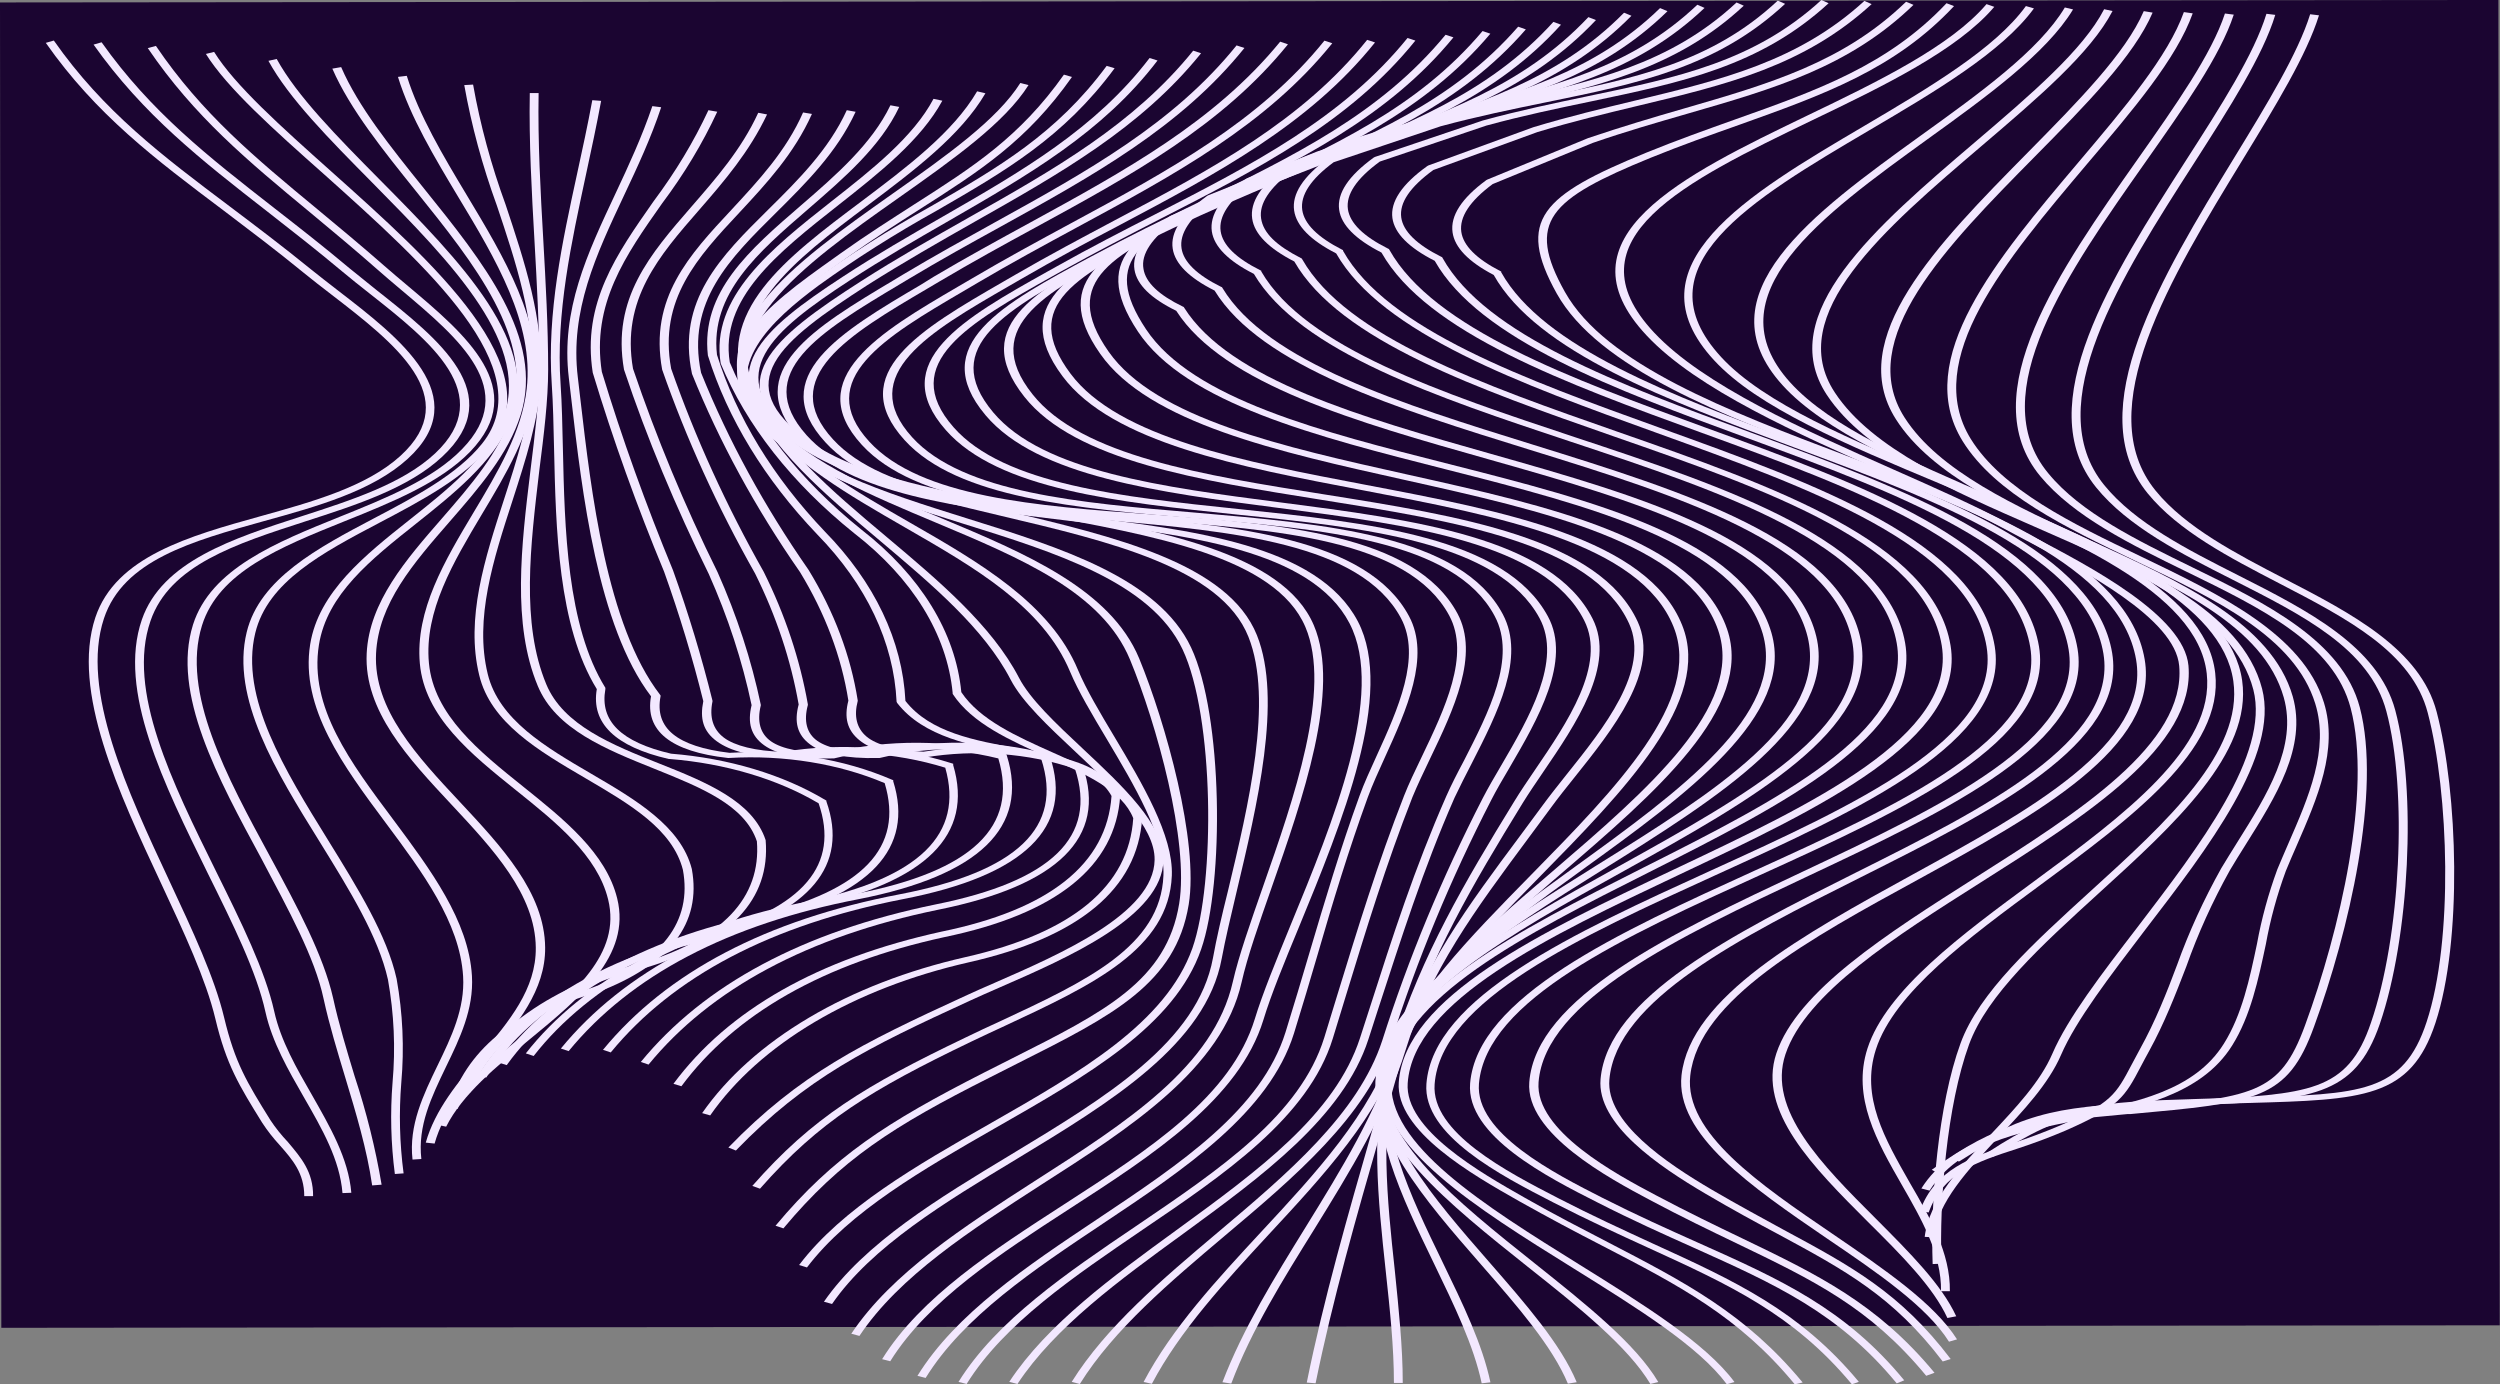 <svg width="1201" height="665" viewBox="0 0 1201 665" fill="none" xmlns="http://www.w3.org/2000/svg">
<rect x="0" y="0" width="1201" height="665" fill="#808080" stroke="none"/>
<rect width="1200.23" height="636.705" transform="matrix(1 -0.001 0.001 1 0 1.176)" fill="#1B0531"/>
<path d="M957.717 555.647L954.705 553.746C991.017 529.979 1007.43 529.463 1056.18 527.915L1064.02 527.67C1069.58 527.48 1074.84 527.345 1079.8 527.209C1134.19 525.688 1154.55 525.117 1165.75 490.921C1178.69 451.618 1176.44 381.133 1166.3 342.482C1158.71 313.31 1127.7 297.231 1094.86 280.2C1071.11 267.896 1046.55 255.157 1031.74 237.013C999.204 197.14 1038.57 132.685 1073.31 75.781C1089.09 49.977 1103.98 25.586 1109.8 6.845L1114.04 7.361C1108.14 26.374 1093.21 50.819 1077.34 76.786C1042.94 133.12 1003.91 196.977 1035.6 235.764C1049.98 253.392 1074.2 265.967 1097.62 278.109C1129.61 294.677 1162.69 311.844 1170.58 342.02C1180.77 380.916 1183.01 451.862 1169.99 491.41C1158.07 527.67 1135.25 528.322 1080.06 529.871L1064.32 530.332L1056.47 530.577C1008.88 532.125 992.884 532.641 957.717 555.647Z" fill="#F3E8FF"/>
<path d="M941.046 558.037L938.076 556.108C974.982 532.586 990.593 531.663 1042.26 528.946L1054.18 528.349C1109.33 525.633 1127.74 524.682 1139.02 491.273C1153.28 449.906 1156.71 379.91 1146.4 341.667C1138.43 311.789 1106.49 295.682 1072.68 278.543C1047.86 265.994 1022.24 252.984 1007.01 234.188C974.855 194.532 1014.82 132.223 1050.02 77.247C1066.99 50.846 1082.9 25.939 1088.8 6.627L1093.04 7.143C1087.1 26.781 1071.02 51.824 1054.05 78.334C1019.14 132.657 979.606 194.45 1010.83 232.993C1025.67 251.272 1050.96 264.093 1075.39 276.451C1108.35 293.156 1142.42 310.431 1150.69 341.232C1161.04 379.856 1157.56 450.259 1143.27 491.871C1131.09 527.181 1110.18 528.295 1054.18 531.065L1042.73 531.663C990.805 534.487 976.849 535.221 941.046 558.037Z" fill="#F3E8FF"/>
<path d="M931.162 563.795L928.022 561.948C960.856 538.834 974.473 536.769 1021.35 532.505H1022.75C1082.65 527.073 1095.16 525.905 1107.34 492.577C1124.01 447.19 1139.7 380.046 1129.27 340.227C1121.16 309.236 1086.85 292.423 1050.32 274.604C1023.68 261.594 996.15 248.149 980.073 228.674C947.579 189.235 989.66 129.479 1026.74 76.759C1045.15 50.629 1062.5 25.966 1068.86 6.491L1073.1 7.034C1066.65 26.808 1049.18 51.607 1030.68 77.872C993.944 130.023 952.287 189.235 984.018 227.397C999.629 246.411 1026.78 259.611 1053.04 272.459C1088.54 289.788 1125.15 307.769 1133.64 339.793C1144.2 379.992 1128.38 447.57 1111.66 493.202C1098.94 528.349 1084.34 529.653 1023.51 535.194H1022.11C975.322 539.431 963.105 541.278 931.162 563.795Z" fill="#F3E8FF"/>
<path d="M926.962 571.971L923.017 570.939C937.737 547.661 967.728 541.577 996.659 535.629C1026.35 529.626 1054.22 523.949 1068.35 501.378C1077.05 487.498 1080.74 470.169 1084.26 453.383C1086.44 441.377 1089.7 429.461 1094.01 417.693C1095.67 413.618 1097.49 409.544 1099.32 405.253C1109.03 383.034 1119.04 360.055 1112.26 338.055C1102.41 306.167 1065.13 288.294 1025.67 269.363C992.629 253.527 958.48 237.149 942.827 211.888C918.478 172.504 959.286 124.292 998.738 77.655C1020.75 51.634 1041.58 27.026 1049.13 5.812L1053.38 6.41C1045.66 28.139 1024.74 52.748 1002.47 78.959C963.486 125.134 923.186 172.694 946.772 210.883C961.959 235.329 995.641 251.626 1028.22 267.19C1066.4 285.578 1106.27 304.618 1116.41 337.511C1123.41 360.164 1113.23 383.469 1103.43 405.986C1101.61 410.169 1099.78 414.297 1098.13 418.372C1093.85 430.012 1090.64 441.802 1088.5 453.682C1084.89 470.604 1081.2 488.123 1072.3 502.301C1057.41 526.068 1027.2 532.179 997.974 538.155C968.746 544.13 940.918 549.861 926.962 571.971Z" fill="#F3E8FF"/>
<path d="M926.538 582.455L922.296 581.858C929.507 561.84 946.772 555.973 966.752 549.264C974.574 546.704 982.165 543.866 989.49 540.762C1014.35 529.897 1016.43 525.905 1024.15 511.237C1025.34 509.01 1026.65 506.511 1028.18 503.714C1035.35 490.785 1040.9 476.878 1045.91 463.433C1051.55 447.724 1058.63 432.242 1067.12 417.068C1069.54 413.021 1072.13 408.919 1074.76 404.682C1089.01 381.948 1103.77 358.507 1097.11 335.039C1087.4 300.924 1045.87 281.965 1001.88 261.866C965.437 245.161 927.81 228.077 910.842 201.485C885.983 162.563 930.737 117.284 973.964 73.445C998.229 48.809 1021.14 25.668 1029.87 5.351L1034.12 6.057C1025.21 26.89 1002.17 50.276 977.739 75.02C935.064 118.262 890.904 162.97 914.957 200.589C931.416 226.365 968.534 243.314 1004.46 259.72C1047.18 279.222 1091.38 299.403 1101.44 334.605C1108.31 358.779 1093.34 382.654 1078.83 405.741C1076.2 409.924 1073.61 414.053 1071.23 418.1C1062.82 433.209 1055.84 448.628 1050.32 464.275C1045.1 477.856 1039.67 491.762 1032.5 504.8C1030.98 507.516 1029.66 510.069 1028.47 512.297C1020.8 526.883 1018.21 531.772 992.163 543.18C984.728 546.355 977.008 549.249 969.043 551.844C949.021 558.309 933.325 563.659 926.538 582.455Z" fill="#F3E8FF"/>
<path d="M928.871 594.407L924.629 594.19C926.75 576.508 942.022 560.265 956.742 544.565C968.28 532.288 980.243 519.577 985.97 506.159C993.351 489.047 1009.6 467.861 1026.82 445.452C1056.52 406.53 1090.45 362.419 1082.52 331.373C1073.1 294.841 1024.53 273.627 977.57 253.093C937.44 235.547 895.91 217.43 877.585 189.671C852.132 150.884 901.171 108.892 948.767 68.312C975.492 45.523 1000.73 24.011 1010.83 4.428L1014.86 5.297C1004.51 25.288 979.097 46.963 952.16 69.942C905.285 109.924 856.798 151.264 881.487 188.611C899.346 215.773 940.325 233.537 979.946 250.866C1027.67 271.699 1077 293.265 1086.72 330.911C1094.95 362.826 1060.76 407.344 1030.6 446.62C1013.63 468.92 997.338 490.079 990.084 506.865C984.145 520.636 972.098 533.511 960.39 545.951C945.246 562.166 930.907 577.377 928.871 594.407Z" fill="#F3E8FF"/>
<path d="M928.447 607.254C927.344 576.941 931.034 530.821 941.852 501.187C950.675 476.905 976.934 453.003 1004.76 427.688C1040.65 395.094 1077.73 361.25 1072.89 327.19C1067.5 289.326 1010.96 265.016 956.275 241.549C916.993 224.654 876.354 207.216 856.289 184.998C816.923 141.539 870.754 102.617 922.847 65.052C950.76 44.952 979.564 24.309 991.951 3.585L995.896 4.536C983.169 25.613 954.154 46.582 926.029 66.845C875.124 103.676 822.098 141.784 859.937 183.64C879.536 205.369 917.969 221.666 958.608 239.294C1014.14 263.115 1071.53 287.778 1077.13 326.945C1082.09 361.902 1044.55 396.072 1008.2 429.155C980.667 454.225 954.62 478.046 945.966 501.676C935.234 531.12 931.586 576.941 932.689 607.091L928.447 607.254Z" fill="#F3E8FF"/>
<path d="M936.719 620.292H932.477C932.731 602.446 923.017 585.552 913.642 569.228C901.807 548.558 889.547 527.209 897.14 503.659C906.218 475.656 942.276 449.064 977.146 423.397C1019.91 391.889 1064.11 359.295 1060.12 323.577C1055.67 284.003 992.757 257.737 931.883 232.341C886.917 213.545 844.369 195.809 823.371 172.993C781.586 127.66 839.448 93.545 895.486 60.543C926.411 42.291 958.396 23.441 973.243 2.906L977.103 4.047C961.747 25.043 929.465 44.083 898.116 62.526C840.89 96.261 786.846 128.149 826.891 171.58C847.423 193.853 889.505 211.427 934.089 230.032C995.811 255.809 1059.61 282.427 1064.19 323.36C1068.44 360.218 1023.55 393.22 980.2 425.135C945.712 450.558 909.994 476.742 901.17 504.175C893.831 526.964 905.412 547.009 917.502 568.25C927.132 584.819 936.973 601.93 936.719 620.292Z" fill="#F3E8FF"/>
<path d="M935.532 633.166C928.617 618.146 913.43 602.962 897.353 586.991C871.179 560.835 844.115 533.754 853.363 506.022C863.416 475.9 906.728 448.467 948.64 421.821C998.526 390.178 1050.15 357.475 1046.89 319.91C1044.93 297.122 1001.2 274.197 972.268 259.041L962.087 253.608C946.391 245.134 927.132 236.632 906.94 227.588C864.01 208.574 815.311 187.089 791.046 161.177C746.844 114.079 808.481 84.337 868.04 55.6C901.977 39.303 937.059 22.272 954.324 1.982L958.057 3.286C940.368 24.092 904.904 41.313 870.585 57.773C809.839 87.08 752.486 114.812 794.652 159.792C818.493 185.188 866.767 206.537 909.188 225.36C929.677 234.432 949.021 242.988 964.844 251.517L974.983 256.949C1004.68 272.404 1049.09 295.763 1051.34 319.774C1054.69 358.561 1002.39 391.699 951.821 423.749C910.376 449.988 867.531 477.149 857.732 506.484C848.824 533.13 875.421 559.721 901.128 585.416C917.333 601.713 932.689 616.978 939.774 632.351L935.532 633.166Z" fill="#F3E8FF"/>
<path d="M936.295 644.547C925.647 627.707 902.358 611.681 877.33 594.732C841.612 570.287 804.663 545.081 807.802 516.534C812.044 478.779 866.343 448.955 918.86 420.11C975.067 389.281 1033.14 357.393 1026.18 316.895C1018.46 271.834 950.633 246.112 885.05 221.232C827.443 199.502 767.884 176.822 747.862 141.023C728.178 105.713 740.65 93.843 790.876 73.336C805.681 67.306 819.765 62.309 833.297 57.474C872.876 43.431 907.067 31.317 935.107 1.548L938.713 2.933C910.291 33.327 875.633 45.631 835.503 59.973C821.928 64.78 807.887 69.751 793.082 75.754C744.256 95.663 732.887 106.555 751.764 140.208C771.278 175.084 830.2 197.411 887.129 218.977C953.602 244.183 1022.37 270.259 1030.3 316.759C1037.51 358.833 978.546 391.183 921.575 422.473C869.694 450.802 816.032 480.11 812.002 516.724C808.99 544.103 845.302 568.902 880.384 592.777C905.497 609.916 929.21 626.131 940.155 643.433L936.295 644.547Z" fill="#F3E8FF"/>
<path d="M933.283 654.054C909.485 622.709 886.196 610.16 853.999 592.777C843.775 587.344 832.152 581.016 819.468 573.546C796.858 560.264 767.036 540.083 768.903 518.435C772.339 478.915 832.916 448.548 891.499 419.214C953.263 388.331 1017.4 356.117 1010.49 314.043C1002.77 267.38 931.12 240.707 861.804 214.903C801.1 192.332 738.36 168.973 717.574 132.087C705.484 125.786 698.824 118.887 697.805 111.607C696.702 103.73 702.047 95.31 714.053 86.51L714.519 86.265L762.964 66.329C779.084 60.896 794.185 56.388 808.821 52.177C849.969 40.253 885.56 29.986 915.678 0.842L919.242 2.336C888.402 32.214 852.344 42.562 810.56 54.649C796.009 58.859 780.865 63.205 765.127 68.665L717.064 88.438C706.078 96.587 701.029 104.301 702.005 111.363C702.938 117.963 709.259 124.319 720.713 130.213L721.179 130.43V130.811C741.414 166.963 803.688 190.159 863.925 212.567C934.174 238.697 1006.76 265.723 1014.69 313.745C1021.86 357.339 956.911 389.797 894.129 421.332C836.309 450.314 776.496 480.3 773.145 518.598C771.363 539.078 800.379 558.635 822.353 571.536C835.079 578.979 846.533 585.117 856.714 590.713C889.335 608.286 912.921 620.998 937.101 652.859L933.283 654.054Z" fill="#F3E8FF"/>
<path d="M925.35 660.926C898.243 628.087 871.221 615.077 833.891 597.123C821.589 591.202 807.675 584.52 792.616 576.48C773.187 566.131 732.717 544.538 734.669 519.848C737.893 479.105 803.009 448.358 866.173 418.67C932.35 387.489 1000.82 355.221 993.775 312.061C985.927 264.256 911.394 236.877 839.278 210.395C776.071 187.198 710.701 163.188 689.236 125.297C676.807 118.995 669.977 112.096 668.917 104.817C667.814 96.967 673.456 88.52 685.63 79.801L686.139 79.502L736.62 61.114C753.588 55.98 769.708 52.123 785.149 48.402C827.57 38.217 864.01 29.389 895.656 0.435L899.134 1.983C866.725 31.671 829.607 40.607 786.677 50.874C771.278 54.568 755.37 58.398 738.572 63.45L688.557 81.675C677.358 89.824 672.183 97.456 673.159 104.491C674.092 111.091 680.54 117.447 692.333 123.341L692.8 123.559L693.012 123.939C713.755 161.096 778.659 184.917 841.484 207.95C914.49 234.786 989.957 262.518 998.059 311.708C1005.4 356.416 935.913 389.146 868.761 420.789C806.53 450.097 742.22 480.545 739.123 519.902C737.299 543.234 776.623 564.23 795.543 574.226C810.517 582.184 824.389 588.866 836.648 594.76C873.003 612.252 901.722 626.077 929.338 659.486L925.35 660.926Z" fill="#F3E8FF"/>
<path d="M911.181 664.565C883.226 630.586 852.513 616.87 813.613 599.377C799.827 593.212 784.173 586.204 767.417 577.648C743.746 565.67 704.168 545.652 706.246 520.445C709.725 478.888 777.471 448.059 842.968 418.236C911.648 387 982.66 354.678 975.321 310.866C967.219 262.409 890.989 234.65 817.219 207.814C752.443 184.238 685.503 159.874 663.656 121.331C651.227 115.003 644.355 108.104 643.336 100.797C642.191 92.92 647.791 84.5 659.965 75.672L660.559 75.374L712.27 57.909C730.214 52.992 746.843 49.543 762.963 46.175C805.808 37.239 842.841 29.525 874.996 0L878.475 1.548C845.514 31.806 807.844 39.575 764.278 48.728C748.243 52.069 731.699 55.519 714.052 60.326L662.85 77.628C651.693 85.777 646.518 93.463 647.536 100.525C648.512 107.153 654.96 113.509 666.753 119.403L667.262 119.647L667.474 120.028C688.684 157.81 755.03 182.011 819.34 205.424C894.001 232.586 971.206 260.725 979.521 310.54C987.157 355.954 915.084 388.738 845.429 420.436C780.737 449.879 713.924 480.192 710.488 520.581C708.537 544.348 747.013 563.85 769.877 575.475C786.549 583.922 801.439 590.577 815.862 597.041C855.228 614.642 886.322 628.522 914.787 663.099L911.181 664.565Z" fill="#F3E8FF"/>
<path d="M889.632 665C861.677 631.374 830.837 617.277 791.81 599.432C777.514 592.886 762.751 586.15 746.292 577.702C721.221 564.828 683.382 545.353 685.249 520.663C688.43 479.051 756.261 448.141 821.843 418.236C890.523 386.946 961.535 354.596 954.366 310.757C946.391 262.165 869.864 234.704 795.797 207.923C730.978 184.618 663.784 160.173 641.895 121.739C629.55 115.41 622.763 108.484 621.702 101.15C620.557 93.246 625.944 84.853 638.034 75.971L638.628 75.673L690.594 58.18C708.75 53.264 725.591 49.815 741.88 46.474C784.937 37.673 822.098 30.177 854.041 0.299L857.562 1.847C824.77 32.35 786.974 40.118 743.026 49.081C726.821 52.395 710.107 55.817 692.121 60.652L640.664 77.954C629.635 86.103 624.587 93.817 625.605 100.906C626.581 107.56 632.986 113.943 644.694 119.919L645.203 120.163V120.517C666.414 158.326 733.099 182.364 797.579 205.587C872.579 232.586 950.081 260.508 958.269 310.513C965.692 355.9 893.662 388.738 824.007 420.49C759.23 449.988 692.248 480.518 689.194 520.826C687.412 544.131 724.276 563.062 748.583 575.611C764.915 584.031 779.635 590.767 793.888 597.34C833.382 615.376 864.561 629.636 892.983 663.832L889.632 665Z" fill="#F3E8FF"/>
<path d="M862.185 665C835.333 632.406 806.359 617.44 769.665 598.427C756.939 591.881 744.213 585.145 729.705 576.996C707.519 564.42 670.316 543.316 671.97 519.957C674.813 478.888 740.565 447.761 804.153 417.693C870.881 386.131 939.9 353.483 932.816 310.105C924.925 261.839 848.78 235.248 775.138 209.607C710.531 187.036 643.633 163.704 621.787 125.623C609.442 119.294 602.612 112.395 601.552 105.062C600.406 97.185 605.794 88.765 617.884 79.91L618.435 79.611L670.486 61.386C688.387 56.252 705.143 52.531 721.391 48.918C764.829 39.276 802.329 30.937 834.23 1.195L837.708 2.744C805.044 33.192 766.908 41.666 722.79 51.635C706.671 55.22 689.999 58.914 672.395 63.939L620.853 82.029C609.866 90.177 604.776 97.891 605.836 104.953C606.897 112.015 613.218 117.963 624.926 123.966L625.392 124.211L625.604 124.591C646.815 161.911 713.076 185.053 777.216 207.461C851.792 233.509 928.955 260.481 937.058 310.16C944.396 355.058 874.402 388.168 806.699 420.192C743.916 449.907 678.97 480.627 676.255 520.391C674.728 542.582 710.913 563.144 732.547 575.421C746.843 583.569 759.824 590.224 772.38 596.743C809.414 615.973 838.726 631.13 866.003 664.158L862.185 665Z" fill="#F3E8FF"/>
<path d="M829.521 664.945C815.947 646.693 786.676 628.494 755.709 609.21C709.471 580.445 661.663 550.676 664.293 518.381C667.559 478.29 729.621 447 789.646 416.715C853.277 384.691 918.775 351.526 911.181 308.937C902.697 261.431 827.443 236.415 754.649 212.214C690.636 190.946 624.46 168.945 602.358 131.571C590.056 125.351 583.269 118.479 582.166 111.2C581.021 103.323 586.408 94.903 598.583 85.966L599.092 85.668L651.269 66.247C668.959 60.815 685.673 56.632 701.793 52.666C745.698 41.801 783.622 32.458 815.395 2.281L818.874 3.802C786.38 34.685 747.904 44.192 703.32 55.219C687.242 59.185 670.656 63.368 653.263 68.8L601.552 88.085C590.438 96.234 585.348 104.029 586.408 111.118C587.384 117.719 593.789 124.02 605.455 129.833L605.922 130.077V130.43C627.132 167.044 692.884 188.855 756.388 209.96C830.2 234.405 906.515 259.856 915.211 308.801C923.017 352.939 856.459 386.538 792.191 419.023C732.802 448.901 671.631 479.838 668.45 518.68C665.905 549.753 713.034 579.06 758.594 607.417C789.858 626.865 819.383 645.253 833.254 663.94L829.521 664.945Z" fill="#F3E8FF"/>
<path d="M792.828 664.837C782.096 646.992 758.892 628.331 733.948 608.585C696.151 578.463 657.082 547.335 661.154 516.398C666.202 478.073 722.834 446.62 777.599 416.198C839.618 381.757 898.201 349.245 889.675 307.552C880.173 261.105 806.106 238.154 734.457 215.935C671.208 196.324 605.838 176.035 583.482 139.584C571.265 133.472 564.477 126.709 563.374 119.484C562.144 111.58 567.616 103.024 579.961 94.061L580.427 93.816L632.732 72.793C650.294 66.899 666.881 62.282 682.958 57.827C727.415 45.468 765.764 34.821 797.495 3.884L801.058 5.378C768.733 36.994 729.791 47.804 684.74 60.299C668.748 64.753 652.203 69.344 634.938 75.156L582.973 96.071C571.689 104.409 566.513 112.232 567.616 119.321C568.592 125.84 574.998 132.033 586.536 137.764L587.045 137.981L587.257 138.334C608.765 174.025 673.626 194.124 736.281 213.572C809.033 236.225 884.075 259.394 893.874 307.253C902.698 350.331 840.509 384.854 780.399 418.263C726.27 448.304 670.105 479.404 665.396 516.615C661.451 546.493 699.969 577.186 737.257 606.901C762.243 626.81 785.829 645.633 796.646 663.94L792.828 664.837Z" fill="#F3E8FF"/>
<path d="M753.207 664.701C745.698 646.693 729.069 627.626 711.465 607.444C684.316 576.317 656.318 544.13 661.366 514.035C667.475 477.992 718.04 446.375 766.909 415.791C824.05 380.182 878.009 346.339 868.422 306.112C857.477 261.051 784.895 240.435 714.646 220.526C652.076 202.844 587.724 184.618 565.071 149.308C552.896 143.359 546.151 136.732 545.006 129.588C543.733 121.657 549.248 113.02 561.974 103.893L562.398 103.676L614.873 80.86C632.223 74.423 648.809 69.262 664.76 64.292C709.81 50.222 748.71 38.108 780.187 6.111L783.75 7.578C751.637 40.172 712.228 52.504 666.626 66.736C650.718 71.707 634.217 76.84 617.121 83.033L564.986 105.713C553.448 114.188 548.018 122.01 549.333 129.208C550.351 135.646 556.714 141.73 568.21 147.271L568.677 147.488L568.889 147.841C590.693 182.445 654.536 200.562 716.301 218.054C787.568 238.29 861.253 259.177 872.537 305.705C882.633 347.344 825.365 383.143 770.005 417.774C721.646 448.005 671.674 479.268 665.693 514.361C660.73 543.614 688.473 575.394 715.283 606.141C733.015 626.485 749.813 645.715 757.449 664.022L753.207 664.701Z" fill="#F3E8FF"/>
<path d="M711.804 664.538C707.986 646.475 698.696 627.326 688.897 607.036C673.286 574.768 657.124 541.414 663.657 511.454C670.868 478.48 714.562 446.918 756.643 416.388C806.488 380.318 857.986 343.052 846.83 304.482C834.103 261.024 763.176 242.934 694.539 225.469C633.029 209.851 569.483 193.69 546.66 159.276C521.929 122.01 548.357 109.027 597.226 89.253C614.194 82.354 630.738 76.623 646.646 71.082C692.333 55.165 731.742 41.421 763.049 8.229L766.697 9.642C734.796 43.377 694.879 57.338 648.682 73.418C632.817 78.85 616.443 84.69 599.474 91.534C547.297 112.639 528.25 124.59 550.563 158.189C572.876 191.788 635.405 207.515 696.066 222.916C765.806 240.652 837.921 258.986 850.987 303.966C862.525 343.812 810.305 381.594 759.825 418.045C718.083 448.303 674.983 479.567 667.856 511.726C661.451 541.088 677.444 574.198 692.927 606.14C702.811 626.511 712.144 645.769 716.004 664.076L711.804 664.538Z" fill="#F3E8FF"/>
<path d="M673.88 664.348H669.638C669.638 647.101 667.729 629.337 665.692 610.487C662.002 576.209 658.184 540.735 666.88 508.766C674.77 479.594 710.998 448.494 746.037 418.426C791.258 379.585 838.006 339.44 825.407 302.772C811.026 260.888 741.668 245.46 674.643 230.522C614.279 217.104 551.878 203.197 528.589 170.032C503.348 134.125 531.558 119.322 579.706 98.108C596.674 90.693 612.963 84.364 628.786 78.253C675.067 60.381 715.07 44.98 746.25 10.512L749.898 11.87C718.167 46.936 677.782 62.526 631.12 80.562C615.339 86.673 599.007 92.975 582.251 100.363C534.527 121.359 508.693 134.912 532.576 168.919C555.102 201.024 616.654 214.713 676.128 227.968C744.298 243.152 814.801 258.824 829.691 302.201C842.714 340.065 795.33 380.726 749.558 420.056C714.816 449.934 678.885 480.708 671.165 509.228C662.681 540.871 666.371 576.181 670.062 610.324C671.971 629.174 673.88 647.019 673.88 664.348Z" fill="#F3E8FF"/>
<path d="M632.01 664.538L627.768 664.185C635.87 624.149 647.579 583.515 658.862 544.212C662.511 531.5 666.159 518.816 669.68 506.186C676.976 479.947 705.44 450.966 735.559 420.273C776.113 378.96 818.068 336.262 803.984 301.142C787.864 260.888 720.118 247.986 654.663 235.519C595.274 224.247 534.188 212.595 510.432 180.734C483.283 144.392 518.068 127.85 562.101 106.908C578.814 98.95 595.104 92.078 610.885 85.424C657.759 65.623 698.229 48.511 729.323 12.82L733.014 14.124C701.495 50.385 660.559 67.66 613.26 87.651C597.522 94.305 581.275 101.232 564.688 109.054C516.117 132.142 489.858 146.809 514.293 179.512C537.242 210.286 597.564 221.775 655.893 232.884C722.536 245.569 791.639 258.688 808.141 300.436C822.649 336.669 780.228 379.911 739.207 421.685C709.301 452.161 681.049 480.925 673.879 506.647C670.359 519.278 666.71 531.989 663.062 544.674C651.778 583.895 640.112 624.638 632.01 664.538Z" fill="#F3E8FF"/>
<path d="M591.498 664.675L587.256 664.023C597.14 638.192 612.412 613.502 627.174 589.6C644.143 562.112 661.705 533.701 670.868 503.687C682.491 465.661 705.653 434.561 730.257 401.532C733.905 396.616 737.596 391.645 741.329 386.566C744.595 382.111 748.413 377.331 752.443 372.252C770.429 349.789 792.785 321.812 782.604 299.54C764.914 260.807 698.696 250.268 634.64 240.083C576.524 230.848 516.456 221.314 492.149 190.676C464.406 155.746 499.7 137.792 544.327 115.084C560.871 106.664 577.118 99.276 592.813 92.106C640.24 70.376 681.176 51.77 712.228 14.912L715.961 16.189C684.442 53.617 641.131 73.391 595.274 94.333C579.621 101.476 563.416 108.837 546.957 117.23C503.815 139.15 469.751 156.479 496.052 189.453C519.468 218.978 578.603 228.376 635.786 237.448C700.986 247.824 768.435 258.525 786.804 298.779C797.451 322.084 774.671 350.576 756.345 373.501C752.315 378.526 748.498 383.306 745.274 387.734C741.541 392.813 737.85 397.784 734.202 402.7C708.749 436.978 686.818 466.611 675.322 504.23C666.032 534.461 648.385 563.008 631.331 590.605C616.527 614.398 601.17 639.007 591.498 664.675Z" fill="#F3E8FF"/>
<path d="M553.362 664.782L549.374 663.913C562.991 638.055 584.753 614.588 605.794 591.88C631.883 563.795 658.82 534.841 669.425 501.568C683.339 458.408 703.15 424.564 727.584 384.772C730.426 380.128 733.82 375.13 737.426 369.833C752.74 347.344 771.829 319.367 761.054 298.072C742.092 260.589 677.146 252.169 614.321 244.02C557.265 236.605 498.215 228.946 473.441 199.448C445.147 165.768 481.628 146.13 523.88 123.395L526.001 122.282C542.417 113.454 558.58 105.577 574.191 97.972C622.084 74.667 663.274 54.513 694.453 16.704L698.229 17.953C666.795 56.333 623.059 77.709 576.736 100.145C561.167 107.723 545.047 115.573 528.758 124.346L526.637 125.487C484.216 148.357 450.492 166.419 477.174 198.144C501.015 226.528 559.046 234.079 615.169 241.359C679.182 249.643 745.358 258.226 765.084 297.23C776.368 319.503 756.939 348.023 741.328 370.92C737.723 376.189 734.371 381.16 731.529 385.75C707.18 425.379 687.454 459.087 673.582 502.057C662.765 535.683 635.616 564.936 609.357 593.211C588.444 615.864 566.852 639.196 553.362 664.782Z" fill="#F3E8FF"/>
<path d="M518.747 664.864L514.844 663.86C531.388 637.295 558.707 614.262 585.093 591.99C618.224 564.04 652.5 535.167 664.038 499.857C676.58 460.484 692.699 421.613 712.313 383.442C714.858 378.526 717.955 373.202 721.264 367.58C734.329 345.198 750.619 317.33 739.589 296.959C719.779 260.318 655.851 253.5 594.001 247.172C537.751 241.305 479.465 235.221 454.352 206.592C425.591 173.998 463.218 152.839 503.051 130.539L507.293 128.176C523.54 119.023 539.66 110.766 555.229 102.807C601.467 79.122 645.161 56.632 676.17 18.253L679.946 19.502C648.512 58.534 604.479 81.078 557.859 104.926C542.333 112.884 526.255 121.223 510.093 130.213L505.851 132.577C465.721 155.094 431.063 174.541 458.128 205.288C482.308 232.776 539.448 238.752 594.723 244.51C657.802 251.11 723.003 257.928 743.619 296.117C755.158 317.439 738.571 345.796 725.294 368.585C721.985 374.18 718.888 379.449 716.385 384.366C696.809 422.436 680.732 461.208 668.238 500.482C656.317 536.308 621.914 565.453 588.444 593.619C562.228 615.756 535.079 638.653 518.747 664.864Z" fill="#F3E8FF"/>
<path d="M488.756 664.891L484.853 663.831C503.094 636.099 534.613 613.175 565.071 591.011C604.352 562.41 641.428 535.384 653.348 498.661L658.015 484.211C669.044 449.797 679.48 417.312 694.793 382.491C697.127 377.194 700.054 371.463 703.278 365.433C715.113 342.237 728.73 315.944 718.04 295.953C698.739 259.53 635.107 254.151 573.385 248.936C517.644 244.237 459.952 239.376 434.584 211.453C405.526 179.484 442.602 158.081 481.841 135.401L487.568 132.087C503.73 122.716 519.808 114.187 535.334 105.93C581.997 81.294 625.732 57.99 656.784 19.148L660.56 20.398C629.084 59.674 584.881 83.223 538.049 108.049C522.523 116.197 506.488 124.78 490.41 134.124L484.683 137.438C446.759 159.33 410.914 180.027 438.233 210.095C462.582 236.849 519.214 241.63 573.979 246.247C636.847 251.68 701.878 257.112 721.985 295.139C732.972 315.972 719.27 342.726 707.223 366.329C704.126 372.359 701.199 378.036 698.739 383.278C683.51 417.991 673.286 450.449 662.045 484.809L657.378 499.286C645.288 536.633 606.049 565.18 568.295 592.776C538.006 614.805 506.742 637.566 488.756 664.891Z" fill="#F3E8FF"/>
<path d="M464.363 664.864L460.461 663.859C478.829 634.307 512.808 611.301 545.726 589.029C586.323 561.514 624.714 535.547 636.21 498.363C638.303 491.663 640.339 485.009 642.319 478.399C652.33 445.805 661.79 414.759 674.516 382.274C676.764 376.543 679.776 370.268 683 363.587C693.987 340.635 706.459 314.696 696.193 295.682C676.425 259.096 613.303 254.451 552.302 249.942C496.943 245.841 439.717 241.631 414.052 213.735C384.825 181.902 423.003 159.494 460.079 137.791L466.866 133.826C482.944 124.319 499.021 115.627 514.547 107.234C561.21 82.028 605.073 58.343 636.252 19.529L640.028 20.779C608.467 59.973 564.18 83.93 517.262 109.299C501.779 117.692 485.744 126.356 469.751 135.809L462.964 139.801C425.548 161.721 390.254 182.418 417.658 212.214C442.262 238.942 498.258 243.097 552.726 247.09C615.084 251.708 679.522 256.461 700.138 294.677C710.87 314.56 698.229 341.042 687.03 364.401C683.848 371.029 680.879 377.276 678.546 382.926C665.82 415.357 656.402 446.24 646.391 478.915C644.383 485.525 642.347 492.179 640.282 498.879C628.532 536.905 587.935 564.312 548.696 590.903C516.329 612.985 482.392 635.801 464.363 664.864Z" fill="#F3E8FF"/>
<path d="M444.68 661.958L440.735 660.953C459.146 631.076 493.549 608.097 526.807 585.906C567.488 558.744 605.922 533.103 617.587 495.81C621.532 483.126 625.35 470.305 628.998 457.92C636.337 433.202 643.888 407.643 653.136 382.274C655.257 376.38 658.226 369.943 661.323 363.125C671.504 340.798 683 315.538 672.989 296.905C653.645 260.861 591.838 255.32 532.067 249.942C477.938 245.08 421.773 240.056 396.575 212.541C367.474 180.952 403.914 159.467 442.517 136.705L448.456 133.011C464.024 123.776 479.55 115.302 494.567 107.099C540.424 82.029 583.651 58.371 615 20.019L618.733 21.295C587.256 60.191 543.605 84.12 497.452 109.272C482.477 117.42 466.994 125.922 451.468 135.13L445.401 138.715C408.071 160.689 372.862 181.441 400.266 211.156C424.573 237.53 479.55 242.473 532.661 247.253C593.704 252.686 656.784 258.417 676.892 296.009C687.327 315.456 675.619 341.179 665.268 363.913C662.171 370.731 659.244 377.141 657.123 382.926C647.918 408.241 640.155 433.746 633.028 458.436C629.38 470.849 625.605 483.669 621.617 496.462C609.697 534.488 569.058 561.65 529.734 587.888C496.9 609.781 462.794 632.542 444.68 661.958Z" fill="#F3E8FF"/>
<path d="M427.67 653.945L423.767 652.94C442.305 623.062 477.26 600.518 511.027 578.68C552.344 551.98 591.372 526.747 602.825 489.454C606.516 477.312 613.006 461.586 619.793 444.936C640.325 395.121 665.862 333.111 648.3 299.43C629.89 264.12 570.713 257.031 513.445 250.186C461.649 243.993 408.071 237.583 383.764 210.394C355.427 178.669 391.358 157.266 429.367 134.586L433.863 131.87C448.753 122.961 463.558 114.785 477.769 106.908C522.014 82.463 563.798 59.375 594.044 21.811L597.82 23.06C567.192 61.086 525.11 84.337 480.569 108.972C466.315 116.822 451.595 124.971 436.79 133.853L432.251 136.569C394.073 159.412 360.772 179.158 387.455 209.036C410.786 235.111 463.388 241.413 514.251 247.497C572.664 254.478 633.029 261.703 652.33 298.534C670.274 333.002 644.567 395.447 623.908 445.615C617.036 462.21 610.588 477.883 606.94 489.943C595.274 527.969 553.956 554.75 513.996 580.581C480.568 602.256 445.911 624.638 427.67 653.945Z" fill="#F3E8FF"/>
<path d="M412.865 641.777L408.962 640.718C428.433 611.492 463.346 589.11 497.07 567.381C541.315 539.051 583.1 512.27 592.262 471.582C595.062 459.25 600.747 443.143 606.685 426.113C621.49 383.876 639.943 331.319 627.09 301.169C612.752 267.57 553.829 257.086 496.858 246.846C454.098 239.213 409.896 231.336 385.376 213.627C344.228 183.912 371.165 162.346 413.671 135.075C431.064 123.939 448.456 114.106 465.297 104.573C506.106 81.54 544.666 59.756 573.216 24.337L576.991 25.586C548.06 61.467 509.118 83.386 468.097 106.61C451.341 116.116 434.16 125.922 416.64 137.004C374.517 164.165 349.785 183.83 388.558 211.834C412.229 228.946 455.837 236.714 498.003 244.238C556.12 254.587 616.23 265.288 631.162 300.381C644.313 331.183 625.732 384.094 610.8 426.629C604.861 443.605 599.219 459.658 596.462 471.907C587.087 513.465 542.885 541.822 500.082 569.228C466.612 590.849 431.997 613.04 412.865 641.777Z" fill="#F3E8FF"/>
<path d="M399.714 626.431L395.812 625.344C415.283 597.205 450.959 575.611 485.574 554.724C531.728 526.829 575.294 500.4 582.717 460.174C584.372 450.966 586.96 439.775 589.929 427.933C599.686 387.19 611.903 336.262 599.728 305.895C586.493 272.785 532.915 260.101 480.95 247.824C441.711 238.507 401.157 228.81 378.249 210.449C340.071 179.729 366.414 158.109 404.72 133.038C420.967 122.391 437.129 113.129 452.783 104.138C490.58 82.409 526.255 61.902 552.259 27.868L556.077 29.063C529.819 63.532 493.846 84.12 455.752 106.121C440.141 115.084 424.064 124.347 407.902 134.912C371.08 159.005 345.755 179.756 381.728 208.738C403.872 226.61 443.874 236.063 482.562 245.243C535.418 257.765 590.056 270.694 603.843 305.189C616.187 336.099 603.843 387.218 594.086 428.313C591.286 440.129 588.614 451.319 586.917 460.473C579.324 501.758 533.297 529.572 488.501 556.734C454.267 577.404 418.761 598.807 399.714 626.431Z" fill="#F3E8FF"/>
<path d="M387.667 608.884L383.891 607.716C404.635 580.31 440.523 559.803 475.266 539.975C519.001 515.013 560.107 491.41 572.833 455.502C583.905 423.859 583.311 344.139 568.082 311.925C552.853 279.711 506.911 265.37 462.412 251.49C422.706 239.078 381.813 226.257 361.663 200.915C341.513 175.573 366.456 152.73 390.085 135.347C407.922 122.476 427.037 110.355 447.31 99.059C479.635 80.399 507.548 64.265 531.643 31.644L535.46 32.784C511.026 65.922 482.816 82.219 450.152 101.096C430.006 112.301 411.019 124.332 393.309 137.112C370.571 153.871 346.646 176.144 365.481 199.584C384.867 224.03 425.251 236.742 464.321 248.964C509.626 263.116 556.501 277.756 572.197 311.056C587.553 343.65 588.147 424.076 577.033 456.018C564.307 492.795 522.395 516.643 478.108 541.931C443.662 561.677 408.071 581.994 387.667 608.884Z" fill="#F3E8FF"/>
<path d="M376.34 590.115L372.564 588.839C400.562 555.321 426.057 539.078 472.592 515.339L486.082 508.521C530.878 485.977 560.446 471.093 566.47 434.153C571.348 404.275 555.567 347.588 542.841 316.841C529.394 284.492 490.536 268.249 449.515 251.029C418.973 238.235 387.411 225.035 367.771 204.663C334.979 170.711 367.134 147.814 401.198 123.586L403.744 121.766C416.47 112.694 427.923 105.469 438.995 98.325C467.375 80.209 489.9 65.894 511.11 35.853L514.971 36.967C493.421 67.606 470.768 82.083 442.049 100.39C431.02 107.425 419.609 114.704 407.01 123.694L404.422 125.541C370.019 149.987 340.324 171.146 371.461 203.387C390.593 223.215 421.772 236.28 452.061 248.883C492.064 265.614 533.424 282.944 547.253 316.298C559.979 347.235 575.972 404.384 571.051 434.56C564.815 472.587 534.654 487.824 489.009 510.776L475.562 517.593C429.154 540.953 403.956 557.032 376.34 590.115Z" fill="#F3E8FF"/>
<path d="M365.099 571.047L361.408 569.717C390.424 536.688 415.41 521.64 464.024 498.336C469.496 495.619 475.011 493.148 480.398 490.649C521.801 471.337 557.562 454.687 558.919 420.572C559.683 401.939 544.793 377.113 531.685 355.03C524.643 343.242 518.026 332.133 514.038 322.626C500.973 291.526 468.69 272.893 434.457 253.201C408.156 238.045 380.964 222.373 363.826 200.589C332.647 161.014 381.473 126.519 428.645 93.164C454.564 74.857 479.041 57.555 490.155 39.873L494.1 40.878C482.689 59.022 458 76.487 431.784 94.984C385.546 127.578 337.737 161.476 367.602 199.367C384.358 220.689 411.295 236.198 437.299 251.164C470.472 270.177 504.748 290.032 517.898 321.92C521.843 331.291 528.419 342.346 535.418 354.053C548.696 376.271 563.713 401.477 562.949 420.653C561.549 455.963 524.983 473.129 482.689 492.849C477.302 495.348 471.829 497.874 466.357 500.508C418.464 523.569 393.775 538.453 365.099 571.047Z" fill="#F3E8FF"/>
<path d="M353.518 552.714L349.912 551.274C384.103 515.964 413.883 501.297 463.6 478.481C467.842 476.498 472.635 474.406 477.683 472.206C510.008 458.082 554.253 438.77 554.677 413.102C554.932 397.05 535.545 378.879 516.795 361.305C503.56 348.892 491.046 337.185 485.489 326.457C472.763 301.848 447.31 280.499 422.876 259.883C396.49 237.692 369.214 214.741 358.269 187.959C342.828 149.933 377.316 124.129 413.883 96.696C435.517 80.399 457.915 63.586 469.411 43.866L473.399 44.817C461.648 64.971 438.996 82.001 417.107 98.461C381.303 125.351 347.494 150.748 362.384 187.28C373.116 213.518 398.908 235.248 426.269 258.226C451.001 279.032 476.538 300.571 489.519 325.587C494.906 335.963 507.208 347.534 520.274 359.757C539.406 377.684 559.174 396.235 558.919 413.13C558.452 440.291 513.147 460.011 480.101 474.434C475.053 476.634 470.302 478.725 466.06 480.681C416.81 503.279 387.285 517.784 353.518 552.714Z" fill="#F3E8FF"/>
<path d="M341.174 535.846L337.313 534.732C349.365 517.404 366.794 501.825 388.54 488.942C410.286 476.06 435.895 466.142 463.812 459.793C515.184 448.168 542.291 425.732 544.412 393.057C539.151 379.775 521.844 372.061 503.518 363.858C485.192 355.655 466.994 347.561 457.661 333.355V332.921C454.964 304.75 438.373 277.855 410.277 256.108C380.374 232.067 358.564 204.323 346.222 174.622C341.089 142.707 370.699 119.376 399.333 96.804C418.761 81.566 438.741 65.84 448.456 47.478L452.698 48.375C442.517 67.198 422.367 83.088 402.854 98.461C373.456 121.63 345.67 143.495 350.591 174.079C362.798 203.353 384.316 230.696 413.798 254.396C442.265 276.543 459.072 303.884 461.818 332.513C470.727 345.877 488.671 353.89 506.021 361.631C525.11 370.16 543.139 378.199 548.696 392.595V392.785V392.975C546.533 426.982 518.45 450.314 465.212 462.346C437.844 468.584 412.739 478.315 391.417 490.949C370.096 503.583 353.003 518.857 341.174 535.846V535.846Z" fill="#F3E8FF"/>
<path d="M327.344 521.831L323.526 520.663C349.827 485.163 393.139 460.581 452.231 447.571C504.239 436.923 531.727 414.977 533.976 382.383C526.594 369.073 507.845 365.705 487.992 362.12C467.205 358.372 443.662 354.107 430.978 337.674L430.724 337.131C429.369 308.62 416.193 280.852 392.545 256.678C367.334 230.228 349.573 201.149 340.07 170.766C336.592 140.29 360.051 120.028 384.909 98.57C401.665 84.093 418.846 69.1 427.754 50.575L431.996 51.363C423.045 70.376 405.483 85.505 388.473 100.254C364.123 121.277 341.089 141.159 344.44 170.44C353.833 200.418 371.333 229.116 396.151 255.239C420.144 279.716 433.54 307.839 434.966 336.724C446.886 351.962 468.351 355.737 489.137 359.567C509.923 363.397 530.115 366.982 538.133 381.812V382.057V382.328C535.927 416.253 507.463 439.069 453.504 450.233C395.642 462.89 353.178 487.01 327.344 521.831Z" fill="#F3E8FF"/>
<path d="M311.564 511.428L307.831 510.179C338.247 473.021 385.885 447.544 449.347 434.506C505.3 423.288 527.231 401.912 516.414 369.318C494.245 361.809 468.497 359.872 444.214 363.886H443.874H443.535C429.154 363.234 418.846 360.463 412.865 355.601C406.884 350.739 405.484 344.601 407.562 336.588C404.227 315.42 396.406 294.64 384.316 274.822C362.903 244.062 345.549 212.208 332.435 179.594C324.969 144.283 346.391 123.124 369.087 100.662C383.34 86.565 398.102 71.952 406.799 52.938L411.041 53.699C402.132 73.093 387.243 87.868 372.862 102.155C350.591 124.184 329.593 144.989 336.804 179.077C349.856 211.507 367.125 243.179 388.43 273.763C400.723 293.893 408.672 315.002 412.059 336.507V336.724C410.107 344.139 411.592 349.897 416.301 353.863C421.01 357.829 430.639 360.49 443.62 361.115C469.179 357.015 496.212 359.226 519.341 367.308L520.189 367.607V368.204C531.897 402.265 508.396 425.434 450.45 437.086C388.261 449.907 341.471 474.923 311.564 511.428Z" fill="#F3E8FF"/>
<path d="M293.408 505.588L289.675 504.338C320.26 467.072 368.238 441.866 432.336 429.589C488.671 418.725 510.899 397.43 500.209 364.646C475.311 358.267 447.583 358.092 422.494 364.157H421.858C406.502 364.483 395.557 362.31 389.236 357.665C382.916 353.02 381.473 346.8 383.679 338.435C379.938 317.087 372.934 296.026 362.766 275.555C344.633 243.531 329.713 210.798 318.097 177.556C311.818 143.169 331.12 122.499 351.524 100.634C364.25 86.863 377.613 72.657 385.8 54.024L390.042 54.758C381.558 73.771 368.238 88.112 355.3 102.019C335.235 123.477 316.315 143.767 322.424 177.121C334.014 210.211 348.863 242.797 366.881 274.686C377.179 295.405 384.283 316.72 388.091 338.326V338.706C386.012 346.393 387.539 352.287 392.588 355.872C397.636 359.458 407.732 361.712 421.561 361.305C447.907 354.995 477.006 355.305 503.009 362.174L504.069 362.446L504.324 363.152C515.947 397.484 492.234 420.626 433.736 431.952C370.571 444.311 323.442 469.001 293.408 505.588Z" fill="#F3E8FF"/>
<path d="M273.173 504.963L269.44 503.714C299.856 466.611 347.579 441.595 411.253 429.372C466.994 418.508 489.392 397.104 479.593 364.347C454.172 358.085 426.026 358.085 400.605 364.347H399.969C384.57 364.754 373.541 362.636 367.093 358.018C360.645 353.401 359.033 347.154 361.069 338.761C356.585 317.466 349.71 296.407 340.495 275.746C324.63 243.586 310.801 210.557 299.771 177.556C293.79 143.359 312.497 121.956 332.181 99.276C343.974 85.695 356.148 71.843 364.251 54.188L368.493 54.975C360.009 72.902 347.961 86.972 336.083 100.607C316.655 122.879 298.329 143.903 304.098 177.121C315.212 209.878 328.872 242.853 344.737 274.904C354.029 295.771 360.961 317.039 365.481 338.543V338.924C363.572 346.638 365.227 352.505 370.402 356.144C375.577 359.784 385.716 361.93 399.63 361.577C426.334 355.078 455.88 355.253 482.393 362.065L483.453 362.337L483.708 363.043C494.398 397.376 470.515 420.545 412.653 431.925C349.913 443.985 303.038 468.566 273.173 504.963Z" fill="#F3E8FF"/>
<path d="M256.375 507.299L252.6 506.05C266.22 488.578 285.295 473.081 308.644 460.518C331.993 447.955 359.12 438.593 388.346 433.012C441.669 421.74 463.176 400.744 454.098 368.802C430.035 361.336 402.609 359.594 376.723 363.886H376.426H376.341C361.451 363.56 350.888 360.925 344.313 356.09C337.738 351.256 336.168 345.226 337.865 336.833C332.732 316.081 326.369 295.139 319.031 274.632C305.965 243.179 294.426 210.992 284.755 179.023C279.537 145.587 296.293 121.984 313.982 96.696C324.539 82.574 333.347 67.943 340.326 52.938L344.568 53.672C337.566 68.814 328.686 83.573 318.012 97.81C300.535 122.608 284.076 146.049 289.124 178.616C298.753 210.422 310.334 242.554 323.315 273.98C330.739 294.65 337.102 315.728 342.277 336.615V336.996C340.708 344.547 342.532 350.386 347.707 354.325C352.882 358.263 362.894 360.844 376.341 361.17C403.359 356.759 431.949 358.686 456.94 366.602L457.916 366.901V367.58C467.843 400.989 444.85 423.859 389.534 435.484C360.841 440.978 334.217 450.187 311.311 462.541C288.406 474.894 269.707 490.129 256.375 507.299V507.299Z" fill="#F3E8FF"/>
<path d="M243.436 511.672L239.618 510.504C251.552 493.761 268.836 478.807 290.355 466.605C311.873 454.404 337.147 445.227 364.547 439.666C414.561 427.824 434.329 407.072 424.997 376.217C402.958 366.856 376.589 362.592 350.252 364.13H349.7C322.169 361.088 309.74 351.092 312.752 334.496C287.045 300.789 279.536 235.763 274.573 192.685C274.149 188.747 273.682 184.998 273.258 181.494C269.355 148.9 282.166 121.739 295.698 92.947C302.019 79.502 308.425 65.623 313.388 50.982L317.63 51.526C312.752 66.275 306.219 80.236 299.856 93.735C286.408 122.309 273.724 149.281 277.585 181.277C278.009 184.781 278.433 188.529 278.9 192.495C283.905 235.519 291.414 300.517 317.078 333.736L317.333 334.089V334.496C314.364 349.815 325.223 358.643 350.464 361.658C377.958 360.095 405.456 364.631 428.348 374.505L429.112 374.804V375.348C439.208 407.588 417.997 430.16 366.117 442.491C339.253 447.893 314.455 456.84 293.324 468.756C272.194 480.672 255.199 495.292 243.436 511.672V511.672Z" fill="#F3E8FF"/>
<path d="M233.595 517.648L229.649 516.616C239.238 500.816 254.11 486.55 273.222 474.819C292.334 463.089 315.223 454.178 340.283 448.712C386.055 436 403.447 415.439 393.266 385.914C373.467 374.208 348.443 366.762 321.702 364.619H321.278C295.529 358.698 283.906 347.399 286.705 331.047C268.04 300.816 267.022 253.609 266.174 215.637C265.919 204.501 265.707 193.908 265.071 184.673C262.695 150.34 270.119 116.225 277.288 83.251C279.791 71.761 282.378 59.892 284.542 48.131L288.784 48.457C286.62 60.218 284.033 72.115 281.53 83.767C274.531 116.443 266.937 150.449 269.313 184.618C269.949 193.935 270.161 204.474 270.416 215.664C271.264 253.528 272.282 300.653 290.82 330.422V330.748V331.074C288.063 346.366 298.371 356.498 322.381 362.066C350.122 364.308 376.054 372.092 396.49 384.311L396.999 384.61V385.018C407.859 415.792 389.194 438.119 341.598 451.346C317.141 456.695 294.804 465.4 276.148 476.852C257.493 488.304 242.97 502.228 233.595 517.648V517.648Z" fill="#F3E8FF"/>
<path d="M226.044 524.764L221.802 524.003C227.546 510.085 238.411 497.249 253.489 486.57C268.566 475.891 287.418 467.678 308.467 462.618C347.155 450.911 365.693 431.219 363.614 404.193C357.845 386.783 336.72 378.308 314.364 369.318C291.075 359.974 266.98 350.304 258.368 329.58C245.897 299.702 250.436 262.165 254.847 225.877C256.969 208.629 259.09 192.332 259.09 177.665C259.09 156.913 257.902 135.89 256.756 115.573C255.441 92.377 254.084 68.393 254.508 44.708H258.75C258.326 68.339 259.683 92.295 260.998 115.328C262.144 135.7 263.332 156.723 263.332 177.529C263.332 192.305 261.295 208.656 259.09 225.958C254.847 262.002 250.181 299.295 262.441 328.738C270.628 348.403 294.044 357.801 316.612 366.764C339.18 375.728 361.663 384.854 367.814 403.596C370.19 432.061 350.846 452.487 310.334 464.872C289.82 469.804 271.457 477.818 256.788 488.24C242.12 498.663 231.576 511.189 226.044 524.764Z" fill="#F3E8FF"/>
<path d="M219.934 532.668L215.692 532.179C223.328 505.316 246.575 485.841 284.838 474.352C318.011 461.749 332.646 442.709 328.065 417.856C323.059 398.299 302.612 386.375 281.105 373.772C258.749 360.68 235.63 347.154 230.2 324.284C223.583 297.122 232.958 268.167 242.078 240.082C248.314 220.797 254.804 200.861 255.695 182.146C257.053 153.654 247.762 125.786 238.727 98.841C231.755 79.73 226.514 60.377 223.031 40.878L227.273 40.634C230.722 60.024 235.934 79.269 242.884 98.271C251.92 125.433 261.252 153.409 259.852 182.228C258.919 201.241 252.429 221.232 246.15 240.653C237.115 268.466 227.782 297.203 234.315 323.822C239.66 345.768 262.228 358.969 284.075 371.735C305.285 384.121 327.089 396.914 332.349 417.448C337.143 443.551 321.829 463.46 286.917 476.715C269.287 481.667 253.9 489.394 242.189 499.177C230.477 508.96 222.822 520.481 219.934 532.668V532.668Z" fill="#F3E8FF"/>
<path d="M214.336 541.251L210.306 540.409C218.281 524.465 234.825 510.857 250.86 497.711C275.421 477.503 298.626 458.408 292.135 432.061C286.96 410.957 267.149 395.067 247.975 379.693C226.341 362.337 203.985 344.383 201.694 318.77C199.403 293.156 213.742 269.227 227.571 246.058C238.982 227.045 250.775 207.244 253.023 186.845C256.629 155.338 238.091 124.373 220.147 94.631C208.863 75.808 197.155 56.333 191.174 36.94L195.416 36.424C201.312 55.437 212.936 74.939 224.177 93.653C242.291 123.776 260.998 154.93 257.308 187.063C254.932 207.841 243.054 227.805 231.516 247.036C217.856 269.933 203.688 293.645 206.063 318.607C208.439 343.568 230.243 360.979 251.454 377.982C270.967 393.627 291.16 409.816 296.505 431.627C303.292 459.169 278.433 479.594 254.381 499.368C238.388 512.351 222.099 525.769 214.336 541.251Z" fill="#F3E8FF"/>
<path d="M208.779 549.373L204.536 548.911C208.991 533.049 220.19 519.712 230.965 506.838C244.666 490.541 257.605 475.113 257.393 455.231C257.138 429.617 236.734 407.779 217.008 386.647C196.264 364.456 174.799 341.504 176.157 313.908C177.345 289.137 195.119 268.793 212.257 249.1C225.917 233.374 240.085 217.158 245.769 198.742C257.011 162.889 227.868 126.737 199.828 91.834C184.217 72.413 168.055 52.341 159.655 32.975L163.897 32.241C172.127 51.254 187.483 70.403 203.73 90.612C232.152 125.922 261.592 162.427 250.139 199.259C244.285 218.082 229.946 234.569 216.202 250.377C198.513 270.694 181.841 289.87 180.654 313.962C179.338 340.744 200.464 363.37 220.911 385.235C240.933 406.665 261.635 428.829 261.889 455.176C262.101 475.738 248.315 492.17 234.952 508.087C224.092 520.826 213.105 533.945 208.779 549.373Z" fill="#F3E8FF"/>
<path d="M198.173 557.059C196.307 540.545 203.391 525.932 210.221 511.808C216.711 498.39 223.413 484.646 222.48 469.028C220.911 443.116 202.797 418.806 185.277 395.284C165.043 368.122 144.129 340.064 149.007 309.561C153.037 284.41 175.308 266.727 196.858 249.616C214.505 235.6 232.788 221.123 240.933 202.544C256.756 166.501 217.05 126.492 178.702 87.596C158.213 66.872 138.826 47.315 128.942 29.225L132.93 28.329C142.687 46.12 161.903 65.568 182.265 86.156C221.165 125.459 261.338 166.093 245.006 203.278C236.521 222.291 218.068 237.094 200.167 251.327C178.023 268.9 157.11 285.496 153.207 309.833C148.456 339.711 168.224 366.085 189.137 394.034C206.827 417.801 225.153 442.355 226.722 468.838C227.656 484.809 220.868 498.906 214.251 512.514C207.251 527.072 200.591 540.789 202.415 556.787L198.173 557.059Z" fill="#F3E8FF"/>
<path d="M189.69 563.986C187.78 549.351 187.412 534.65 188.587 519.984C190.046 503.523 189.308 487.012 186.381 470.631C181.757 449.988 168.14 427.96 153.717 404.628C132.506 370.54 110.829 335.311 118.508 303.722C124.743 277.946 152.784 263.17 179.89 248.883C199.489 238.561 219.766 227.887 231.601 213.111C260.278 177.366 204.622 127.579 155.753 83.794C131.616 62.391 109.09 42.264 98.909 25.912L102.854 24.935C112.781 40.96 135.221 61.005 158.977 82.219C208.779 126.709 265.241 177.285 235.334 214.36C223.075 229.625 202.501 240.463 182.563 250.974C154.82 265.587 128.646 279.385 122.622 304.13C115.156 335.013 136.748 369.888 157.619 403.623C172.127 427.118 185.872 449.282 190.538 470.251C193.497 486.784 194.25 503.45 192.786 520.065C191.61 534.605 191.979 549.179 193.889 563.687L189.69 563.986Z" fill="#F3E8FF"/>
<path d="M178.787 569.473C176.284 552.143 170.982 534.57 165.849 517.594C162.116 505.235 158.213 492.469 155.456 479.839C151.214 459.821 138.488 437.005 125.761 412.831C104.551 373.637 82.407 333.111 92.716 300.11C101.2 273.274 132.676 260.563 163.219 248.258C185.278 239.376 208.058 230.223 222.056 215.664C249.715 187.199 220.741 162.835 192.744 139.258C188.799 135.918 184.853 132.631 181.163 129.344C170.091 119.593 159.443 110.766 149.135 102.183C119.186 77.411 93.309 56.008 70.996 23.115L74.899 22.056C97 54.65 122.707 75.89 152.486 100.526C162.795 109.082 173.485 117.936 184.599 127.688C188.29 130.92 192.192 134.206 196.137 137.52C223.668 160.689 254.848 186.954 225.832 217.022C211.324 231.988 188.12 241.332 165.679 250.35C134.5 262.898 105.06 274.795 97.043 300.463C86.989 332.731 108.793 372.903 129.919 411.826C143.111 436.136 155.371 459.06 159.995 479.35C162.752 491.899 166.613 504.665 170.346 516.969C176.043 534.201 180.375 551.607 183.326 569.12L178.787 569.473Z" fill="#F3E8FF"/>
<path d="M164.533 573.166C163.218 557.059 154.819 542.473 145.911 526.991C138.487 514.062 130.766 500.671 127.542 486.248C123.3 466.855 111.889 443.903 99.842 419.593C78.631 376.406 56.403 331.78 68.153 297.665C77.825 269.688 111.889 258.688 144.808 248.04C168.775 240.299 193.549 232.314 209.033 217.809C239.067 189.561 206.445 163.785 177.641 141.077C172.975 137.411 168.606 133.934 164.491 130.484C152.104 120.109 140.184 110.819 128.688 101.829C96.575 76.813 68.874 55.219 44.949 21.43L48.809 20.316C72.48 53.752 100.054 75.237 131.954 100.117C143.493 109.108 155.455 118.424 167.842 128.827C172.084 132.25 176.326 135.699 180.908 139.366C210.602 162.834 244.539 189.425 212.511 219.33C196.434 234.432 171.193 242.581 146.759 250.458C113.204 261.322 81.516 271.508 72.311 298.262C60.772 331.644 82.704 375.917 103.872 418.751C115.962 443.197 127.373 466.257 131.742 485.868C134.881 500.019 142.517 513.274 149.898 526.094C158.382 541.033 167.418 556.488 168.775 573.003L164.533 573.166Z" fill="#F3E8FF"/>
<path d="M150.408 574.633H146.166C146.166 563.578 140.524 557.113 134.415 550.187C131.197 546.696 128.362 543.066 125.931 539.323C114.859 521.45 108.75 511.618 103.448 489.372C98.951 470.576 88.473 448.114 77.359 424.32C57.082 380.861 34.132 331.97 45.798 296.66C55.555 267.38 90.934 257.52 125.167 247.986C150.238 241.006 176.072 233.808 192.362 219.005C223.287 190.811 189.265 164.681 159.231 141.512C154.522 137.872 150.026 134.45 145.911 131.055C132.633 120.19 119.822 110.548 107.478 101.177C74.517 76.406 46.095 55.002 22 20.588L25.86 19.475C49.701 53.535 77.953 74.803 110.702 99.412C123.089 108.755 135.9 118.425 149.262 129.289C153.504 132.63 157.746 136.053 162.498 139.665C191.938 162.345 228.589 190.566 195.84 220.444C178.872 235.872 152.486 243.26 126.864 250.322C92.079 260.019 59.245 269.145 49.955 297.067C38.502 331.535 61.324 380.291 81.431 423.315C92.588 447.19 103.109 469.734 107.648 488.72C112.908 510.667 118.55 519.82 129.876 538.073C132.3 541.74 135.135 545.289 138.36 548.693C144.511 556.054 150.535 562.845 150.408 574.633Z" fill="#F3E8FF"/>
</svg>
